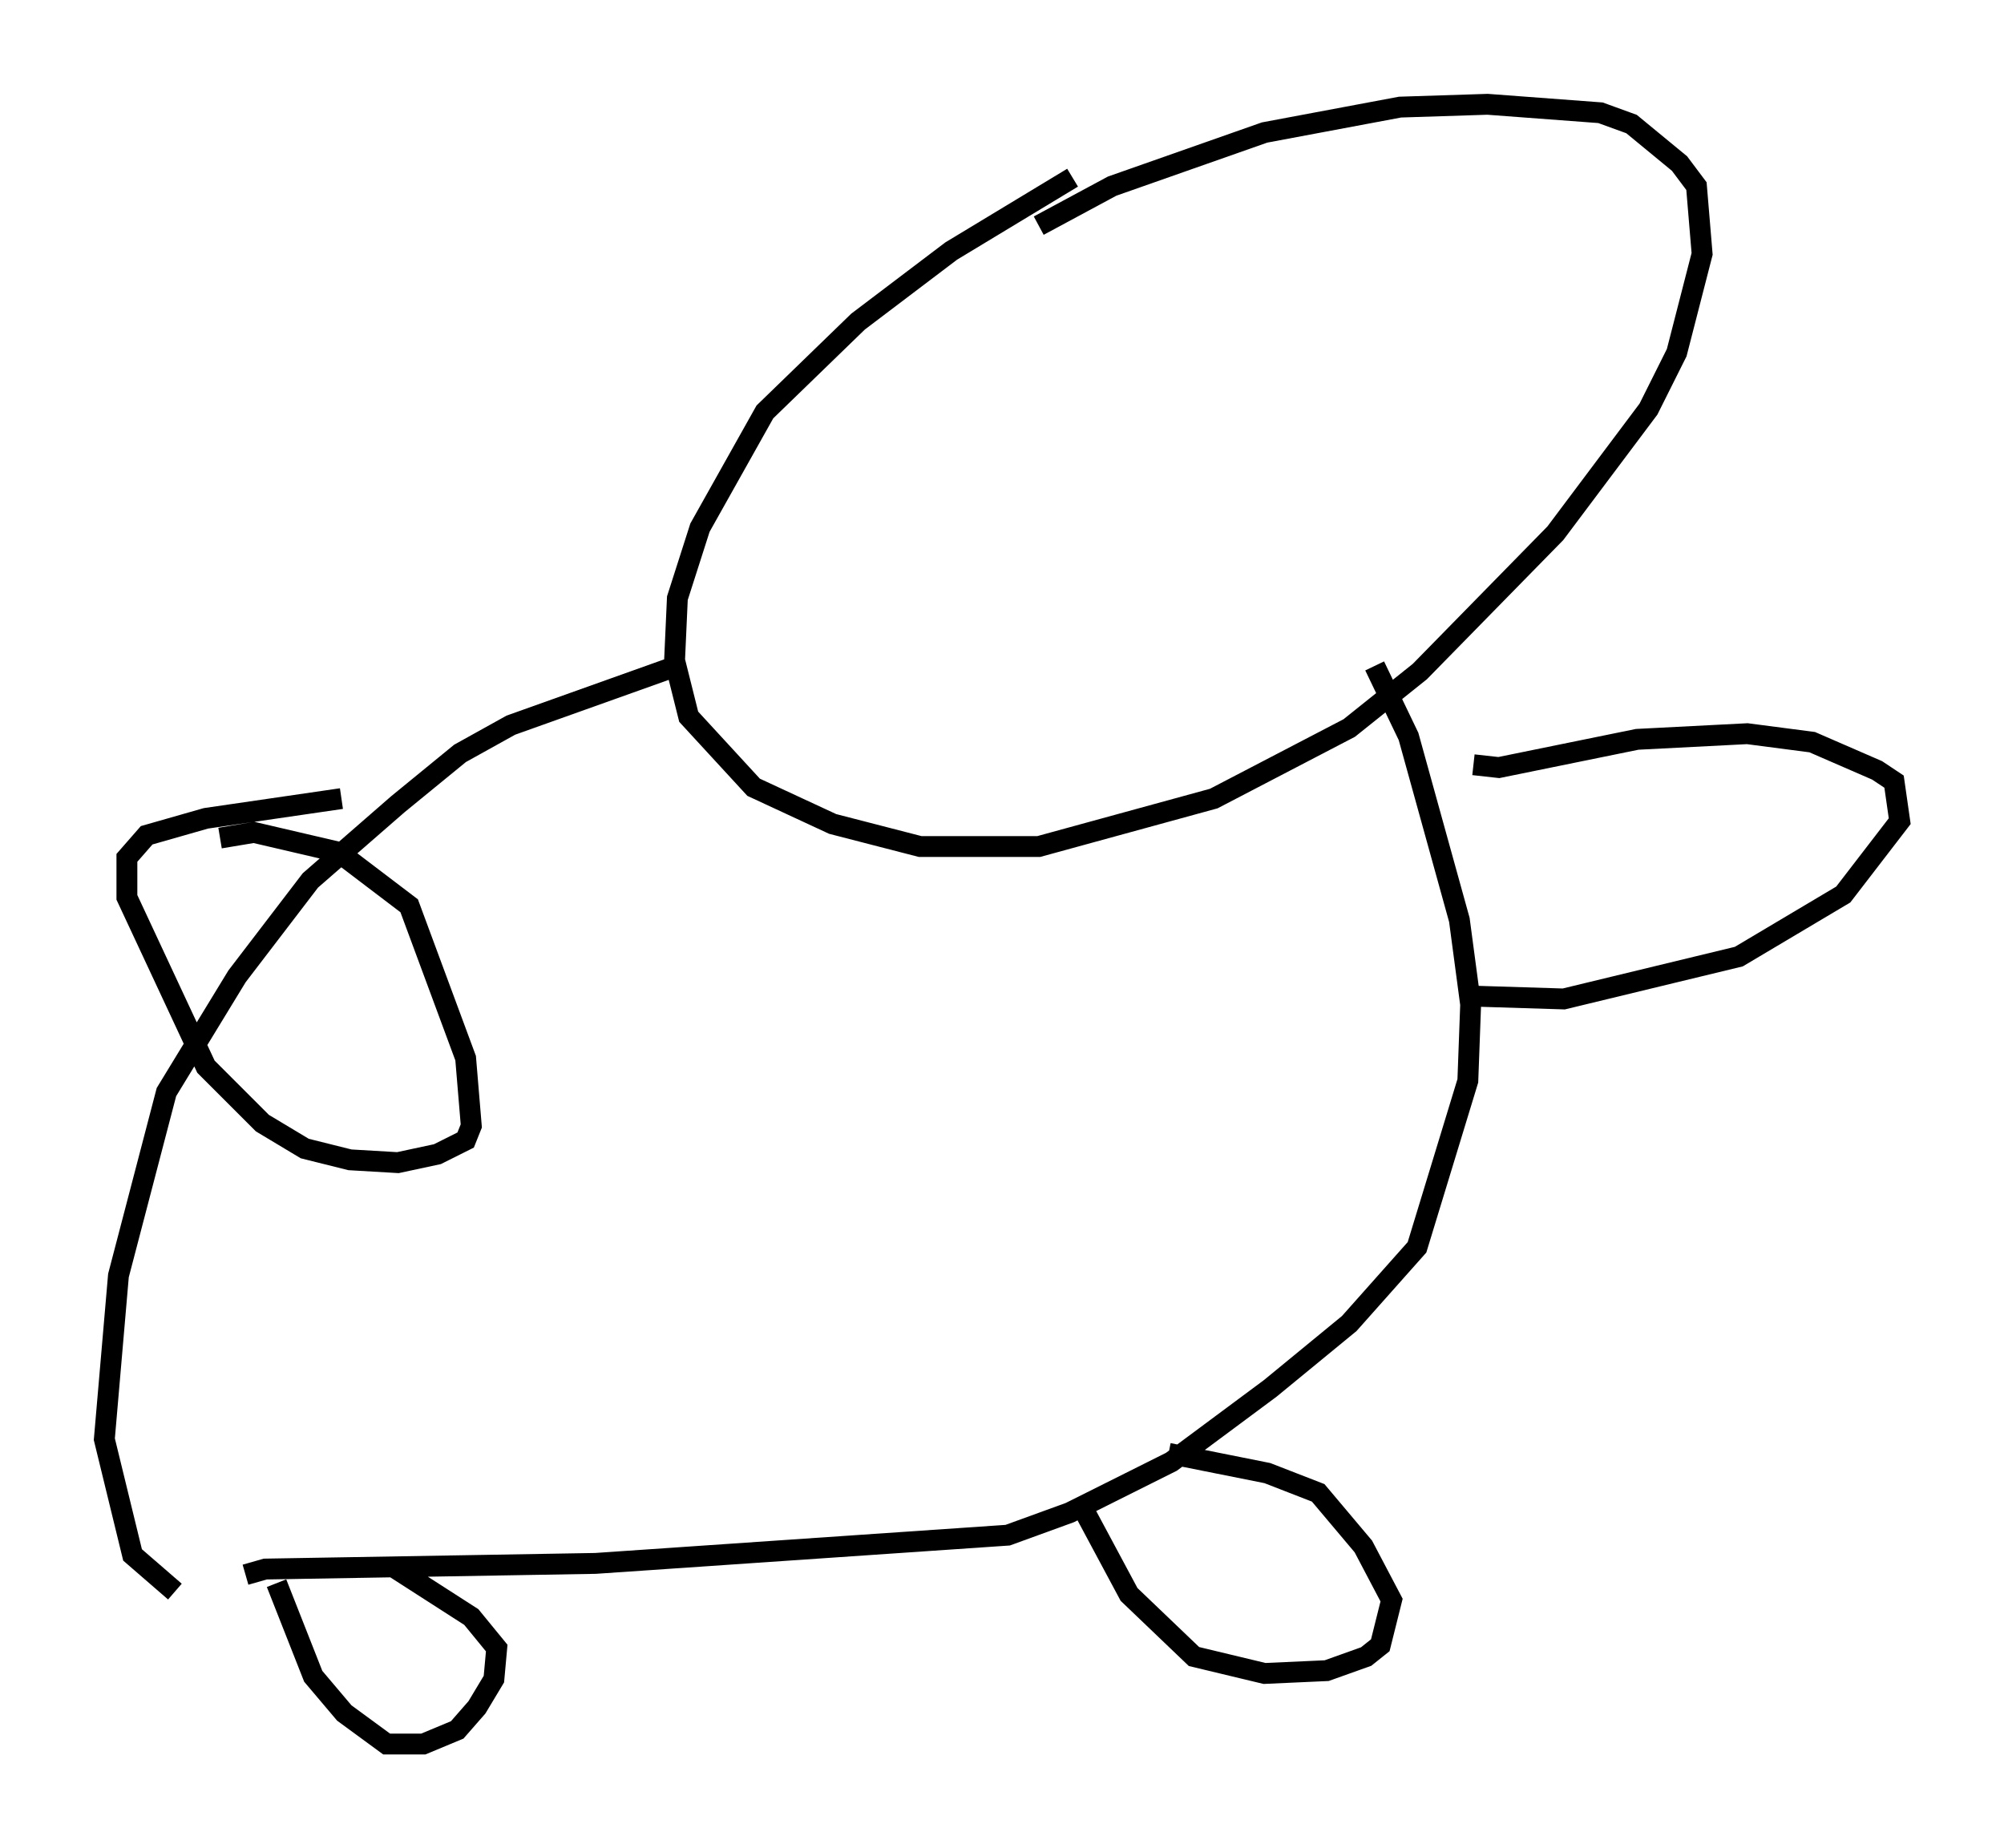 <?xml version="1.0" encoding="utf-8" ?>
<svg baseProfile="full" height="88.619" version="1.1" width="96.061" xmlns="http://www.w3.org/2000/svg" xmlns:ev="http://www.w3.org/2001/xml-events" xmlns:xlink="http://www.w3.org/1999/xlink"><defs /><rect fill="white" height="88.619" width="96.061" x="0" y="0" /><path d="M53.308, 8.248 m-1.894, 0.271 l-5.819, 3.518 -4.465, 3.383 l-4.465, 4.33 -3.112, 5.548 l-1.083, 3.383 -0.135, 2.977 l0.677, 2.706 3.112, 3.383 l3.789, 1.759 4.195, 1.083 l5.683, 0.0 8.39, -2.3 l6.495, -3.383 3.383, -2.706 l6.495, -6.631 4.465, -5.954 l1.353, -2.706 1.218, -4.736 l-0.271, -3.248 -0.812, -1.083 l-2.3, -1.894 -1.488, -0.541 l-5.413, -0.406 -4.195, 0.135 l-6.495, 1.218 -7.307, 2.571 l-3.518, 1.894 m-17.726, 21.245 l-7.578, 2.706 -2.436, 1.353 l-2.977, 2.436 -4.195, 3.654 l-3.518, 4.601 -3.383, 5.548 l-2.3, 8.796 -0.677, 7.848 l1.353, 5.548 2.03, 1.759 m57.51, -44.384 l1.624, 3.383 2.436, 8.796 l0.541, 4.059 -0.135, 3.654 l-2.436, 7.984 -3.248, 3.654 l-3.789, 3.112 -4.736, 3.518 l-4.871, 2.436 -2.977, 1.083 l-19.756, 1.353 -15.832, 0.271 l-0.947, 0.271 m1.488, 0.406 l1.759, 4.465 1.488, 1.759 l2.03, 1.488 1.759, 0.0 l1.624, -0.677 0.947, -1.083 l0.812, -1.353 0.135, -1.488 l-1.218, -1.488 -3.789, -2.436 m33.288, -2.436 l2.03, 3.789 3.112, 2.977 l3.383, 0.812 2.977, -0.135 l1.894, -0.677 0.677, -0.541 l0.541, -2.165 -1.353, -2.571 l-2.165, -2.571 -2.436, -0.947 l-4.736, -0.947 m14.614, -33.017 l1.218, 0.135 6.631, -1.353 l5.277, -0.271 3.112, 0.406 l3.112, 1.353 0.812, 0.541 l0.271, 1.894 -2.706, 3.518 l-5.007, 2.977 -8.39, 2.03 l-4.33, -0.135 m-54.262, -9.472 l-6.495, 0.947 -2.842, 0.812 l-0.947, 1.083 0.0, 1.894 l3.789, 8.119 2.706, 2.706 l2.03, 1.218 2.165, 0.541 l2.3, 0.135 1.894, -0.406 l1.353, -0.677 0.271, -0.677 l-0.271, -3.248 -2.706, -7.307 l-3.383, -2.571 -4.059, -0.947 l-1.624, 0.271 " fill="none" stroke="black" stroke-width="1" /></svg>